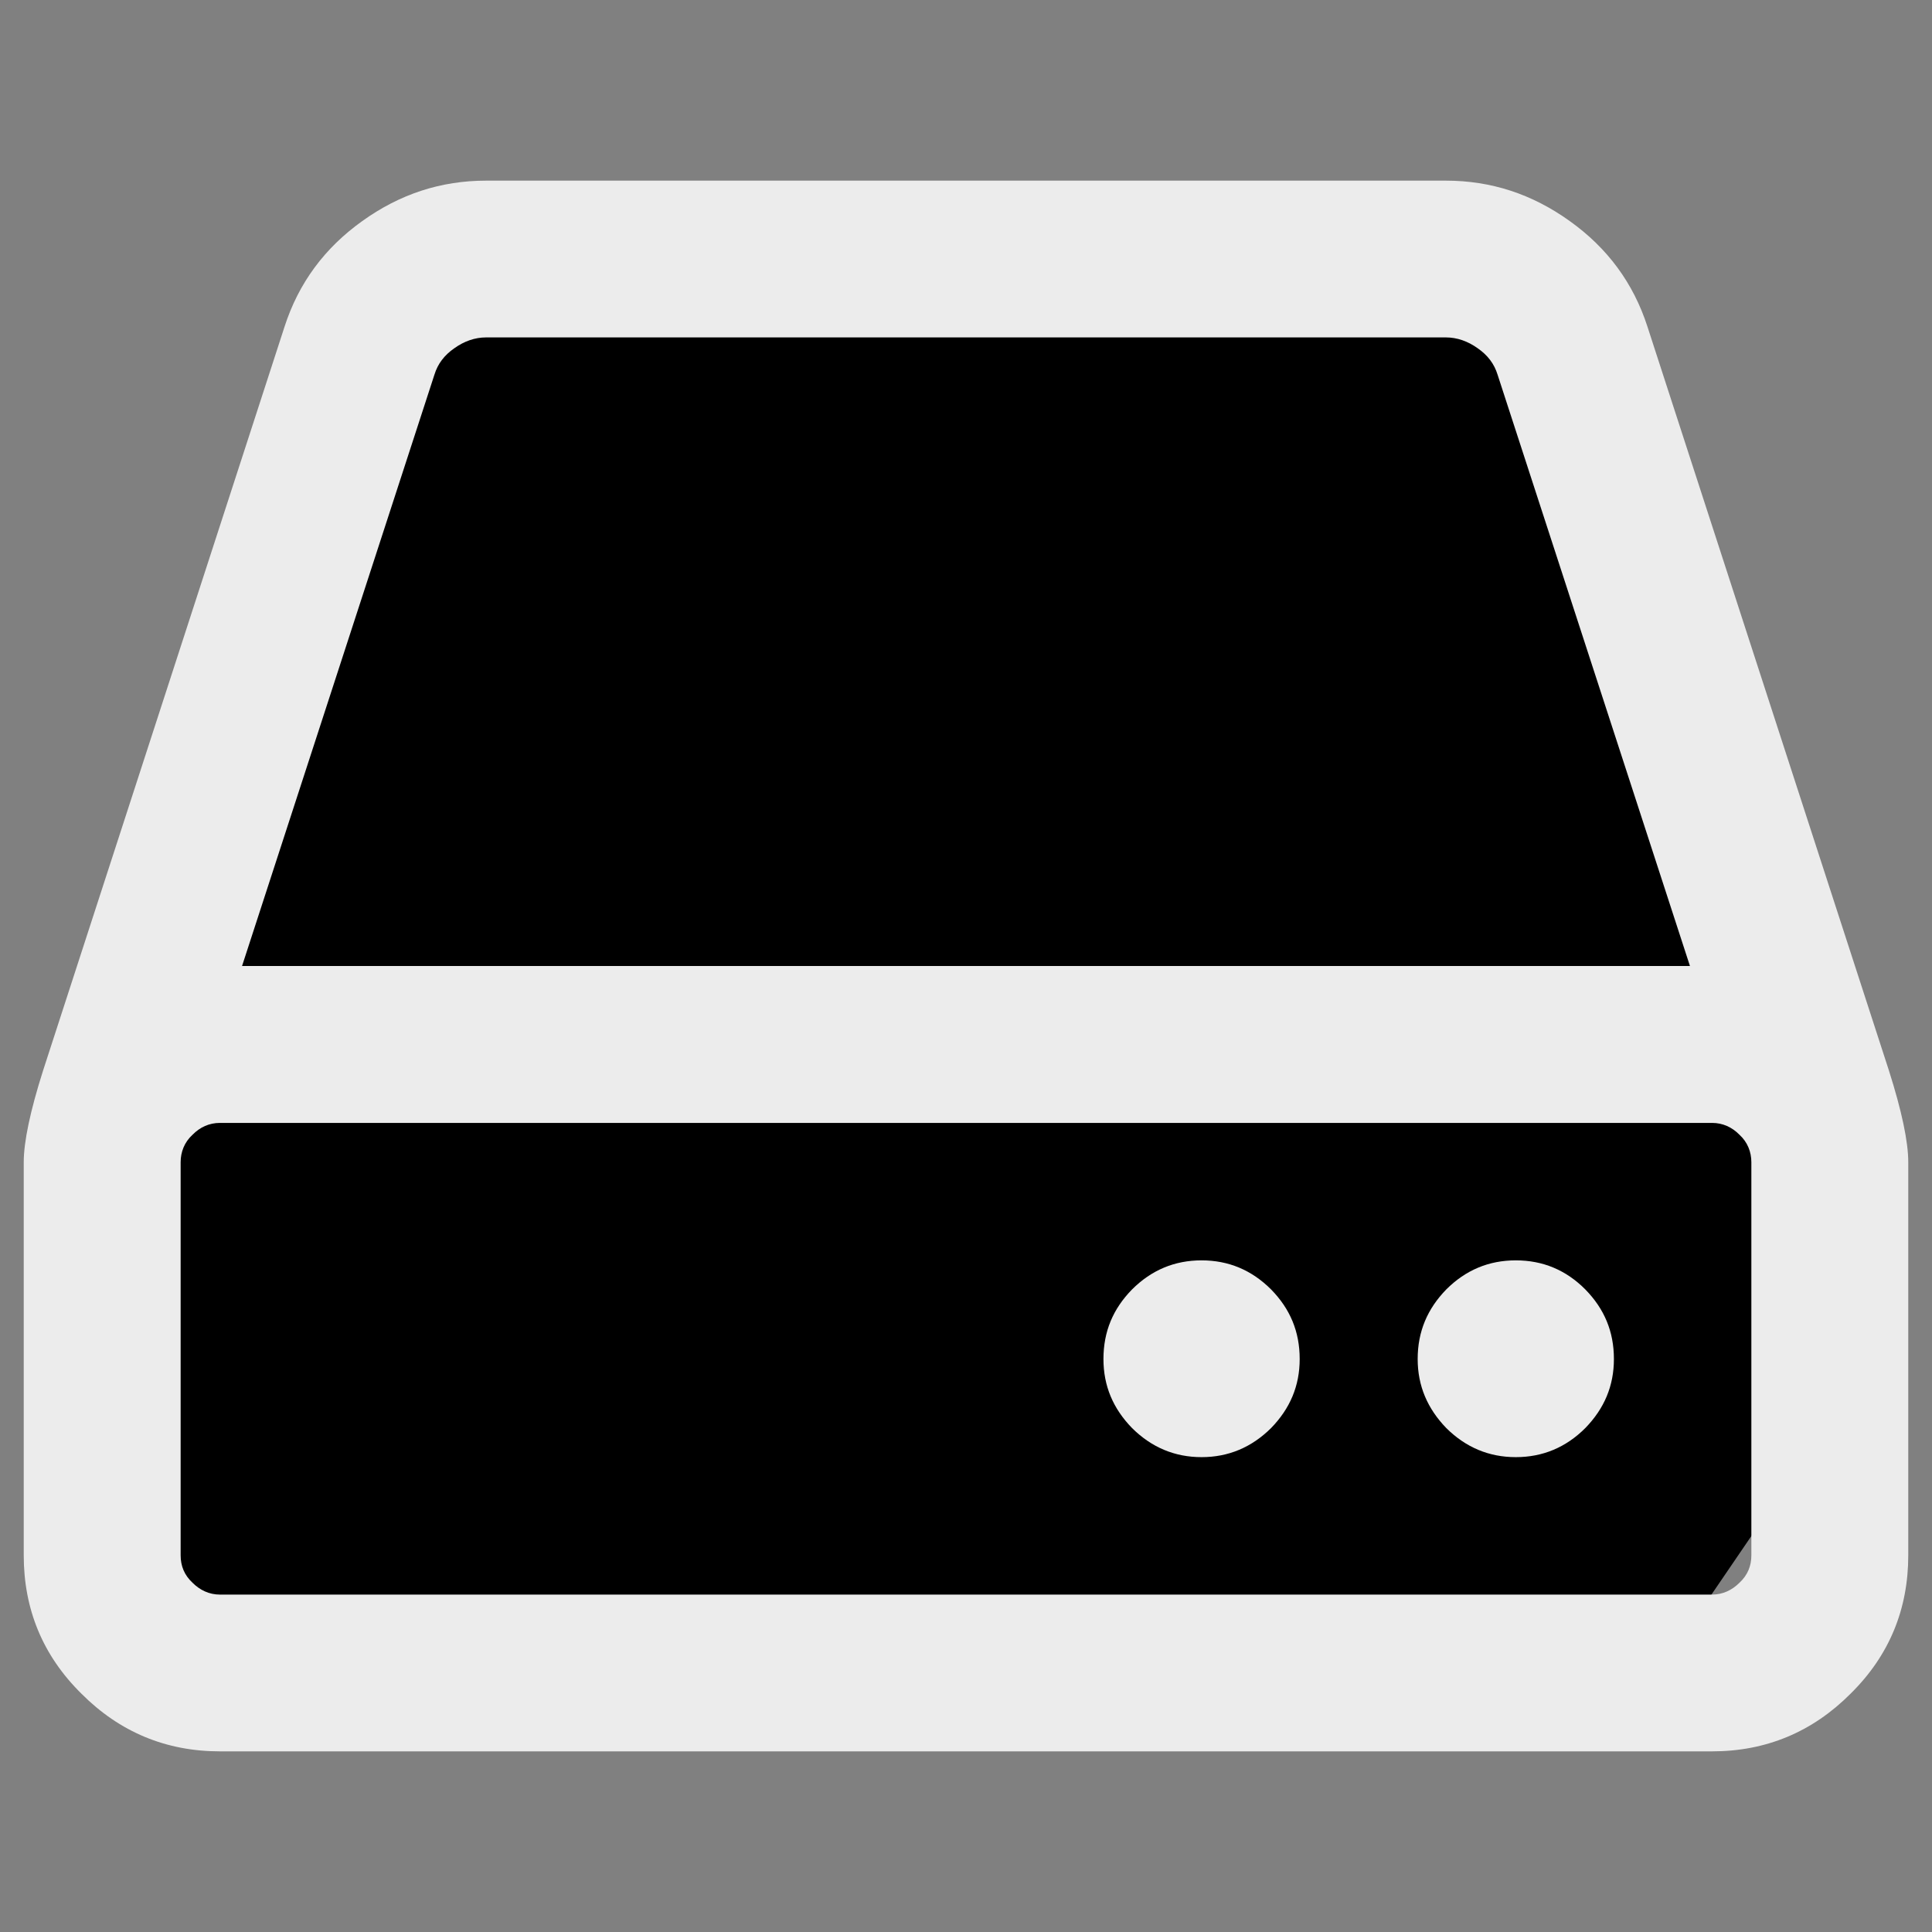 <?xml version="1.0" encoding="UTF-8"?>
<svg xmlns="http://www.w3.org/2000/svg" xmlns:xlink="http://www.w3.org/1999/xlink" width="14pt" height="14pt" viewBox="0 0 14 14" version="1.1">
<rect x="0" y="0" width="14" height="14" fill="#808080" stroke="none"/>
<g id="surface1">
<path style="fill-rule:evenodd;fill:rgb(0%,0%,0%);fill-opacity:1;stroke-width:1;stroke-linecap:butt;stroke-linejoin:miter;stroke:rgb(0%,0%,0%);stroke-opacity:1;stroke-miterlimit:4;" d="M 332.729 205.497 L 119.28 783.064 L 98.772 1261.858 L 146.066 1317.941 L 1357.282 1313.337 L 1420.061 1221.261 L 1413.365 814.453 L 1173.131 194.196 Z M 332.729 205.497 " transform="matrix(0.009,0,0,0.009,0,0)"/>
<path style=" stroke:none;fill-rule:evenodd;fill:rgb(92.549%,92.549%,92.549%);fill-opacity:1;" d="M 9.418 9.848 C 9.418 10.043 9.348 10.207 9.211 10.348 C 9.07 10.488 8.902 10.559 8.707 10.559 C 8.512 10.559 8.344 10.488 8.203 10.348 C 8.066 10.207 7.996 10.043 7.996 9.848 C 7.996 9.648 8.066 9.484 8.203 9.344 C 8.344 9.203 8.512 9.133 8.707 9.133 C 8.902 9.133 9.07 9.203 9.211 9.344 C 9.348 9.484 9.418 9.648 9.418 9.848 Z M 11.695 9.848 C 11.695 10.043 11.625 10.207 11.488 10.348 C 11.348 10.488 11.18 10.559 10.984 10.559 C 10.789 10.559 10.621 10.488 10.48 10.348 C 10.344 10.207 10.273 10.043 10.273 9.848 C 10.273 9.648 10.344 9.484 10.48 9.344 C 10.621 9.203 10.789 9.133 10.984 9.133 C 11.18 9.133 11.348 9.203 11.488 9.344 C 11.625 9.484 11.695 9.648 11.695 9.848 Z M 12.691 11.27 L 12.691 8.422 C 12.691 8.348 12.664 8.277 12.605 8.223 C 12.551 8.168 12.484 8.137 12.406 8.137 L 1.594 8.137 C 1.516 8.137 1.449 8.168 1.395 8.223 C 1.336 8.277 1.309 8.348 1.309 8.422 L 1.309 11.27 C 1.309 11.348 1.336 11.414 1.395 11.469 C 1.449 11.523 1.516 11.555 1.594 11.555 L 12.406 11.555 C 12.484 11.555 12.551 11.523 12.605 11.469 C 12.664 11.414 12.691 11.348 12.691 11.27 Z M 1.754 7 L 12.246 7 L 10.852 2.715 C 10.828 2.637 10.781 2.574 10.707 2.523 C 10.637 2.473 10.559 2.445 10.477 2.445 L 3.523 2.445 C 3.441 2.445 3.363 2.473 3.293 2.523 C 3.219 2.574 3.172 2.637 3.148 2.715 Z M 13.828 8.422 L 13.828 11.27 C 13.828 11.66 13.691 11.996 13.41 12.273 C 13.133 12.551 12.797 12.691 12.406 12.691 L 1.594 12.691 C 1.203 12.691 0.867 12.551 0.59 12.273 C 0.309 11.996 0.172 11.66 0.172 11.27 L 0.172 8.422 C 0.172 8.273 0.219 8.051 0.312 7.758 L 2.062 2.367 C 2.164 2.051 2.352 1.797 2.625 1.602 C 2.898 1.406 3.195 1.309 3.523 1.309 L 10.477 1.309 C 10.805 1.309 11.102 1.406 11.375 1.602 C 11.648 1.797 11.836 2.051 11.938 2.367 L 13.688 7.758 C 13.781 8.051 13.828 8.273 13.828 8.422 Z M 13.828 8.422 "/>
</g>
</svg>
